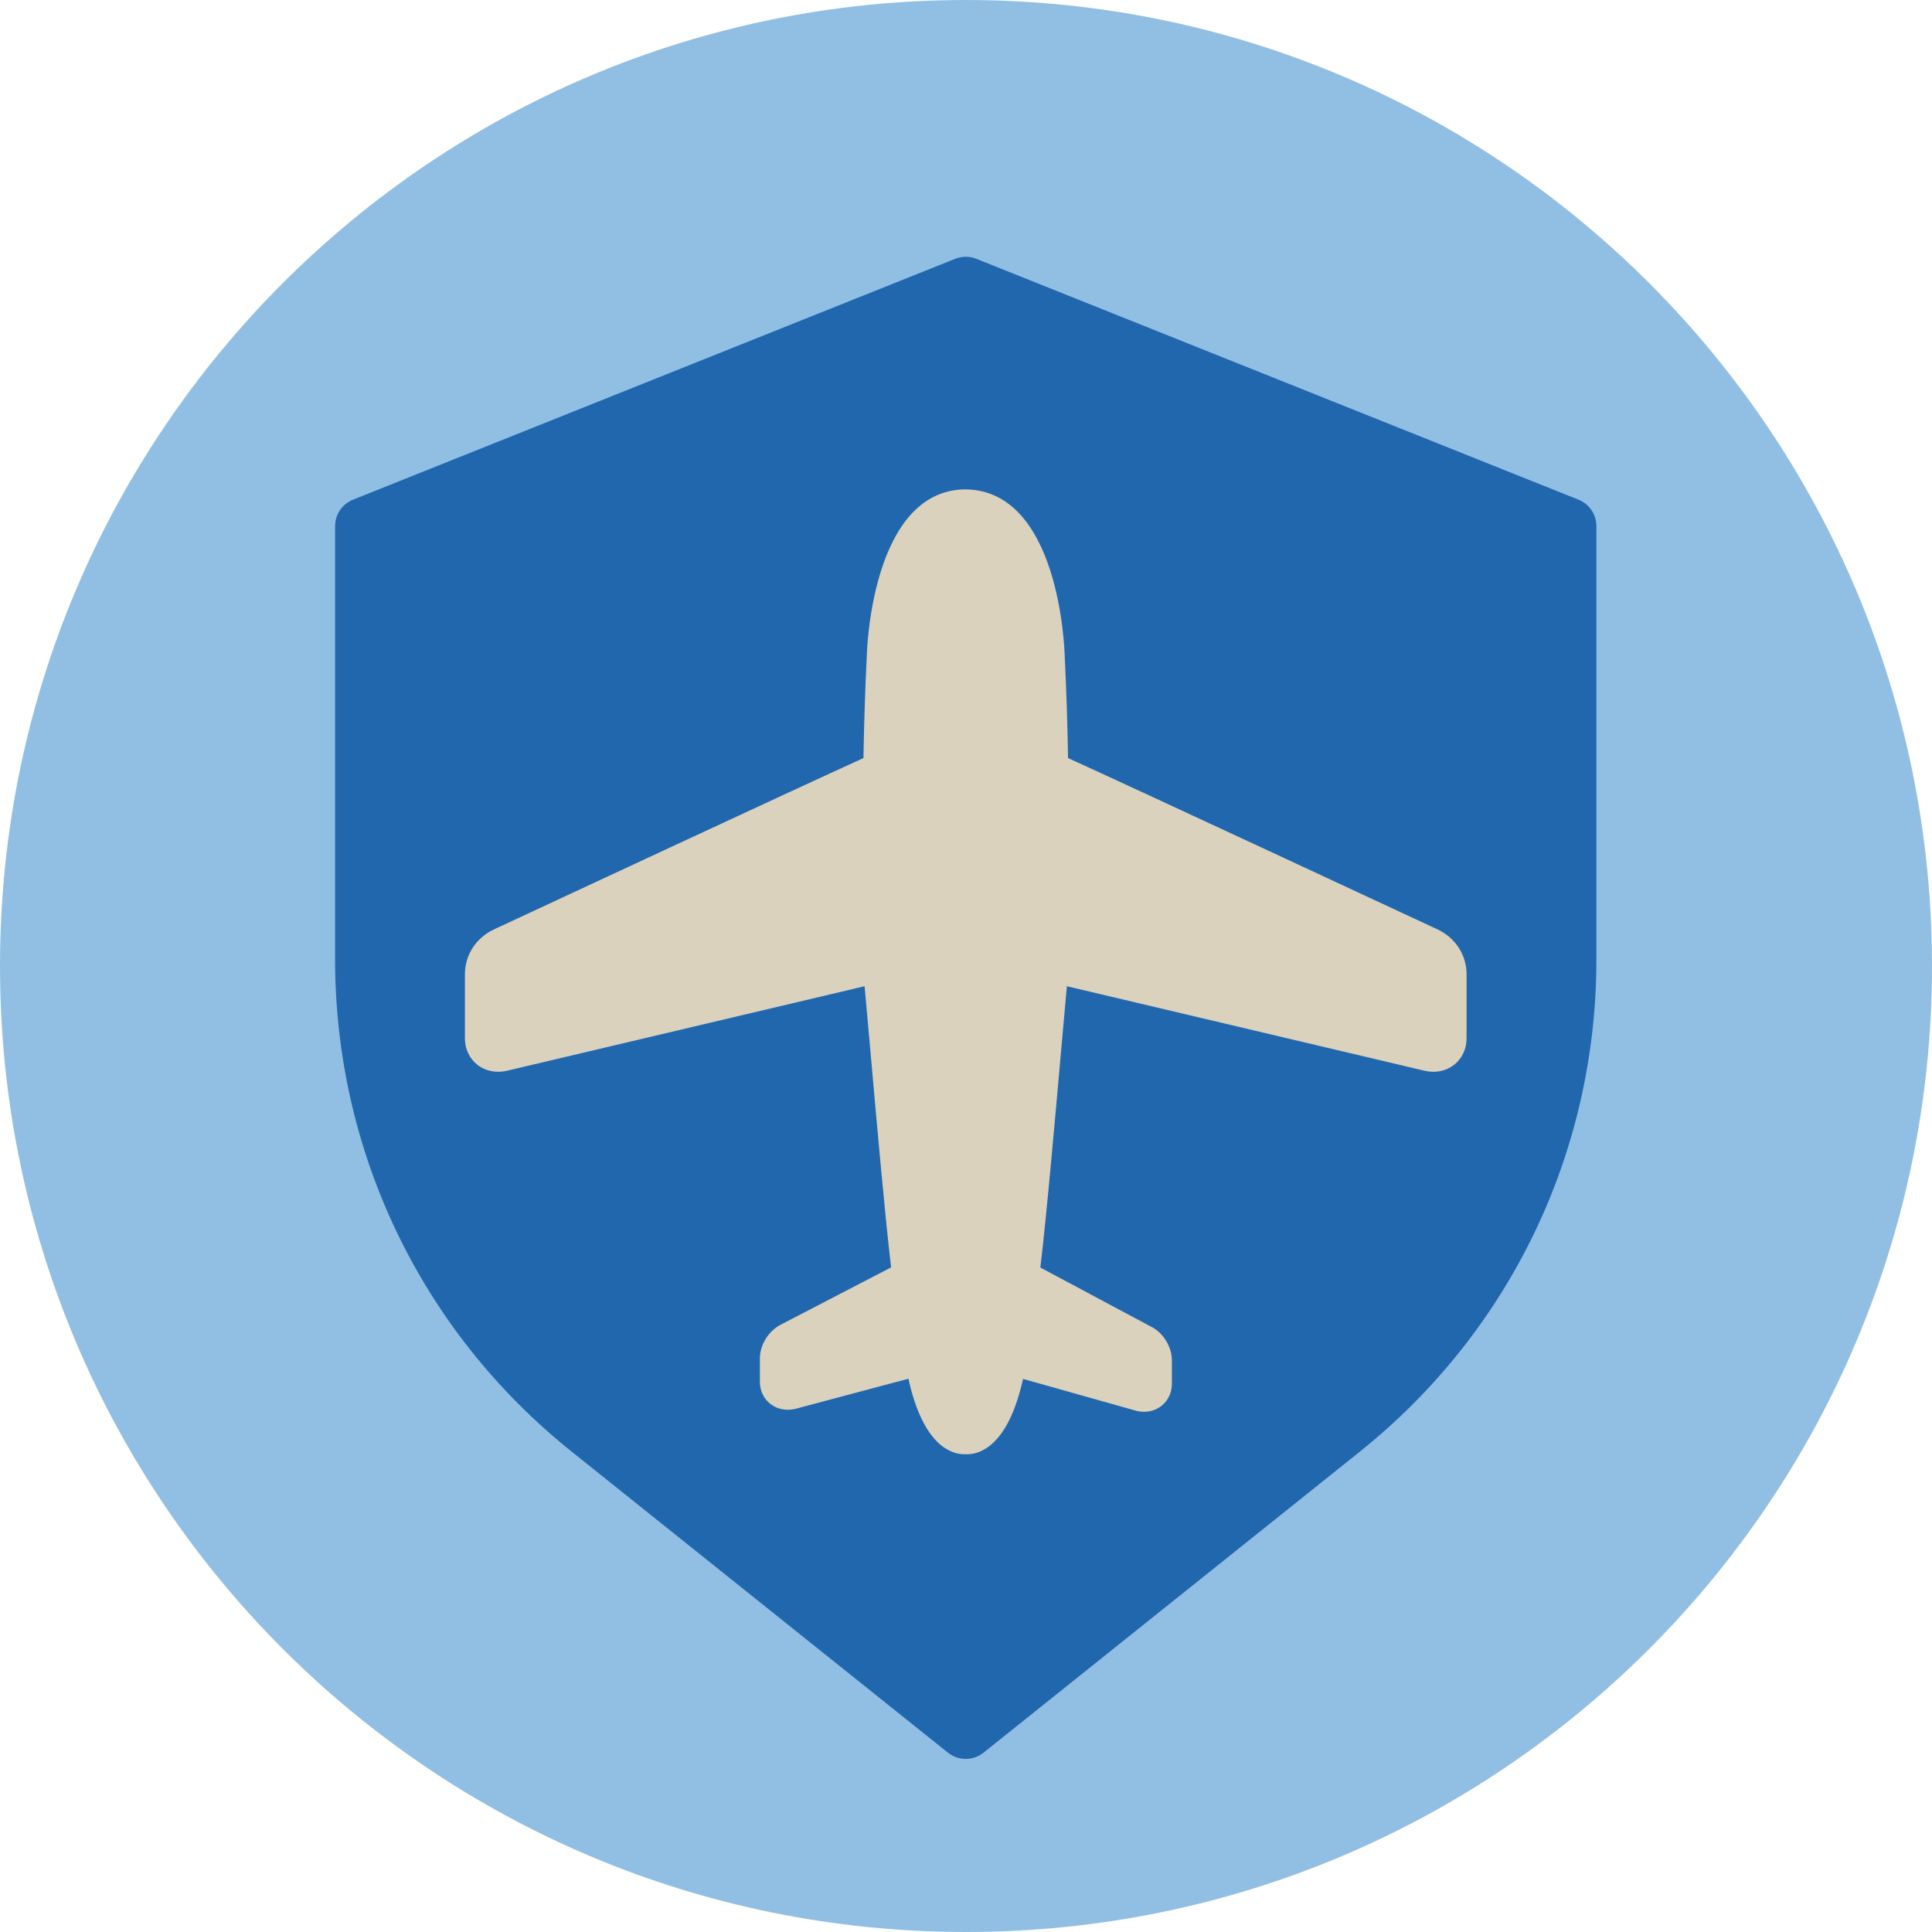 <?xml version="1.0" encoding="UTF-8"?>
<svg width="140px" height="140px" viewBox="0 0 140 140" version="1.1" xmlns="http://www.w3.org/2000/svg" xmlns:xlink="http://www.w3.org/1999/xlink">
    <title>pictogram/mobility/plane/protection</title>
    <g id="pictogram/mobility/plane/protection" stroke="none" stroke-width="1" fill="none" fill-rule="evenodd">
        <g id="plane-protection">
            <path d="M140,70 C140,108.66 108.659,140 70,140 C31.34,140 0,108.66 0,70 C0,31.34 31.34,0 70,0 C108.659,0 140,31.34 140,70" id="circle" fill="#91BFE3"></path>
            <g id="picto" transform="translate(24.282, 18.606)">
                <path d="M90.097,17.601 L46.468,0.148 C45.976,-0.049 45.422,-0.049 44.931,0.148 L1.303,17.601 C0.516,17.915 0,18.677 0,19.523 L0,50.909 C0,64.869 6.252,77.875 17.152,86.592 L44.405,108.395 C44.784,108.7 45.242,108.85 45.7,108.85 C46.157,108.85 46.615,108.698 46.993,108.397 L74.248,86.594 L74.246,86.594 C85.148,77.875 91.4,64.869 91.4,50.909 L91.4,19.523 C91.4,18.677 90.884,17.915 90.097,17.601" id="Fill-4" fill="#2167AE"></path>
                <path d="M79.882,48.739 L79.88,48.738 C78.91,48.286 57.404,38.268 53.112,36.327 C53.07,33.758 52.986,31.247 52.868,28.877 C52.855,28.388 52.47,16.921 45.667,16.855 C38.93,16.921 38.545,28.388 38.533,28.847 C38.413,31.244 38.33,33.756 38.287,36.327 C33.979,38.275 12.489,48.286 11.518,48.739 C10.217,49.347 9.408,50.595 9.408,51.994 L9.408,56.642 C9.408,57.403 9.735,58.097 10.303,58.547 C10.89,59.011 11.677,59.169 12.457,58.984 L37.857,52.981 L38.37,52.859 C38.476,53.984 38.627,55.695 38.783,57.467 C39.238,62.615 39.851,69.54 40.291,73.233 L32.382,77.339 C31.455,77.772 30.783,78.814 30.783,79.814 L30.783,81.53 C30.783,82.164 31.057,82.744 31.534,83.122 C32.025,83.509 32.676,83.644 33.357,83.484 L41.546,81.302 C41.565,81.39 41.583,81.47 41.6,81.542 C42.207,84.136 43.091,85.455 43.911,86.121 C44.638,86.712 45.314,86.792 45.699,86.771 C45.735,86.773 45.772,86.774 45.811,86.774 C46.176,86.774 46.734,86.675 47.339,86.234 C48.199,85.608 49.155,84.289 49.799,81.544 C49.815,81.475 49.832,81.399 49.851,81.315 C52.435,82.039 57.987,83.607 58.099,83.638 C58.743,83.791 59.396,83.655 59.885,83.267 C60.362,82.889 60.637,82.309 60.637,81.676 L60.637,79.96 C60.637,78.96 59.965,77.919 59.097,77.513 L51.107,73.244 C51.549,69.547 52.162,62.596 52.619,57.429 C52.775,55.674 52.924,53.977 53.028,52.859 L53.287,52.921 L78.941,58.983 C79.728,59.172 80.511,59.01 81.097,58.547 C81.665,58.097 81.991,57.403 81.991,56.642 L81.991,51.994 C81.991,50.595 81.183,49.347 79.882,48.739" id="Fill-6" fill="#DAD2BD"></path>
            </g>
        </g>
    </g>
</svg>